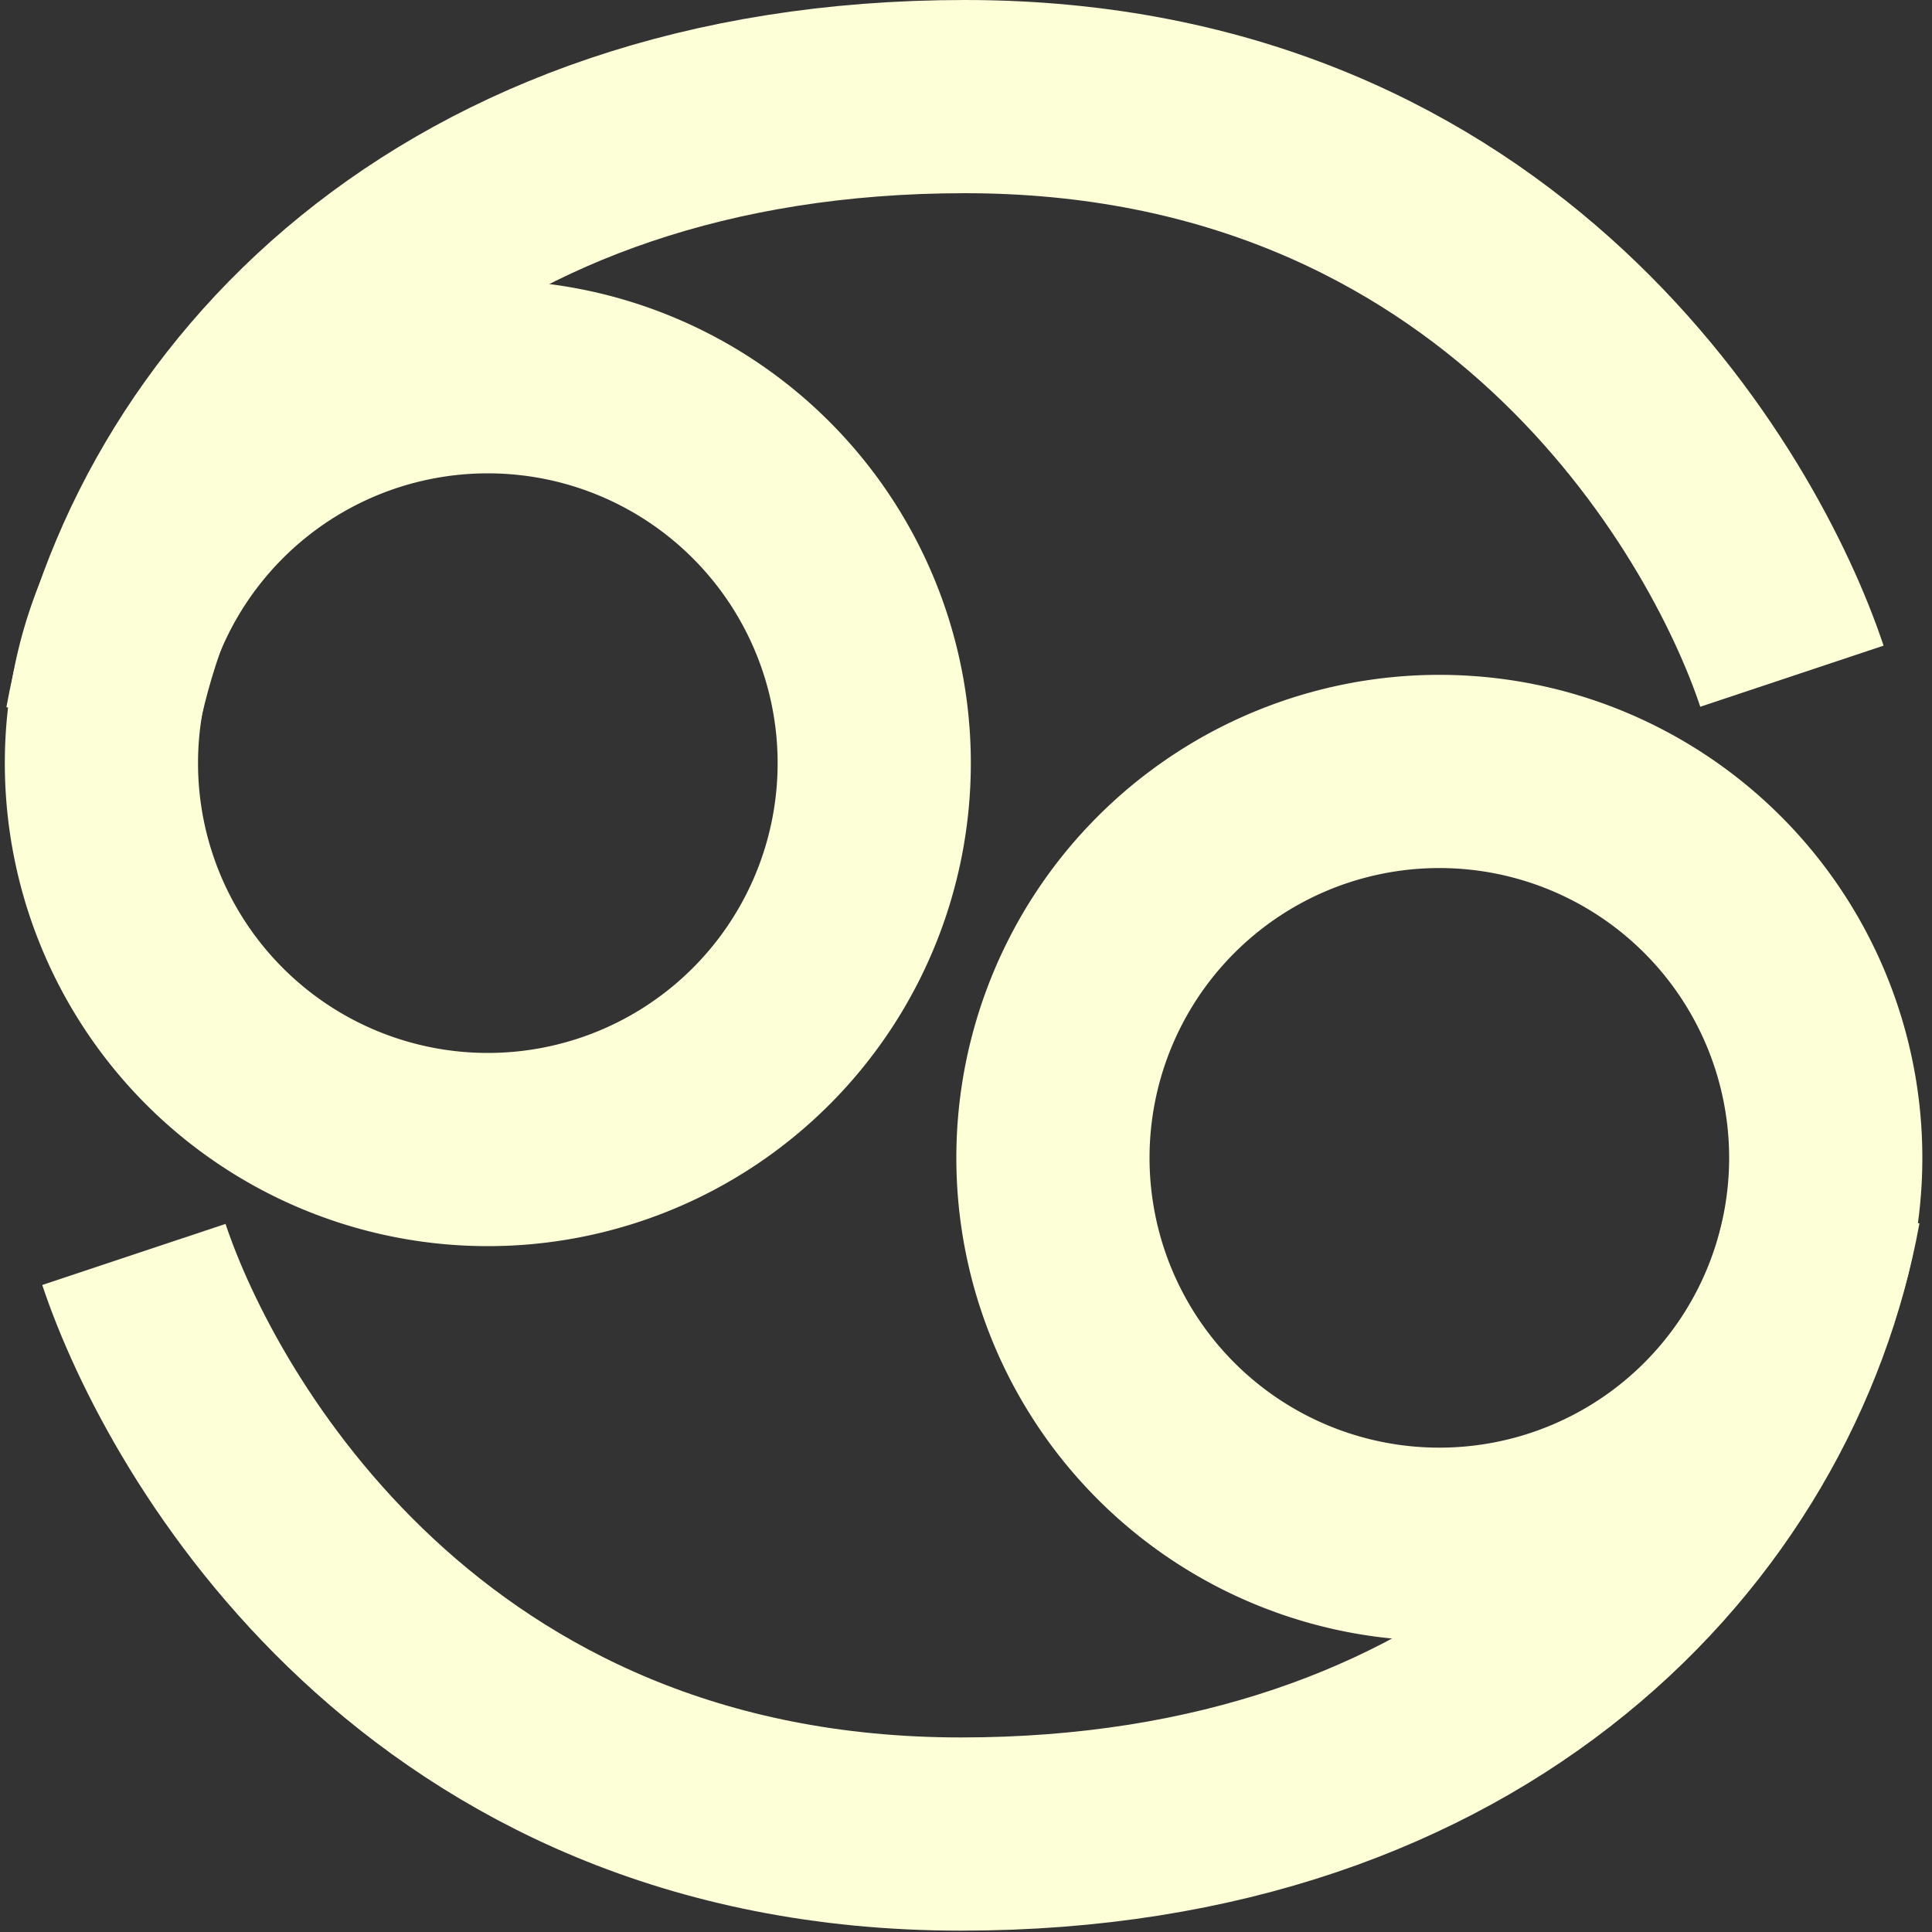 <svg id="レイヤー_1" data-name="レイヤー 1" xmlns="http://www.w3.org/2000/svg" viewBox="0 0 200 200"><rect x="0" y="0" width="200" height="200" fill="#333333" stroke="none"/><defs><style>.cls-1{fill:#fdffd7;}.cls-2{fill:none;stroke:#fdffd7;stroke-miterlimit:10;stroke-width:20px;}</style></defs><path class="cls-1" d="M50.5,49a30,30,0,1,1-30,30,30,30,0,0,1,30-30m0-20a50,50,0,1,0,50,50,50,50,0,0,0-50-50Z"/><path class="cls-1" d="M149,89.86a30,30,0,1,1-30,30,30,30,0,0,1,30-30m0-20a50,50,0,1,0,50,50,50,50,0,0,0-50-50Z"/><path class="cls-2" d="M188.86,124.86c-6,33-36,65-89.38,65-55.62,0-79.62-42-85.62-60"/><path class="cls-2" d="M10.5,75c6-33,36-65,89.38-65,55.62,0,79.62,42,85.62,60"/></svg>